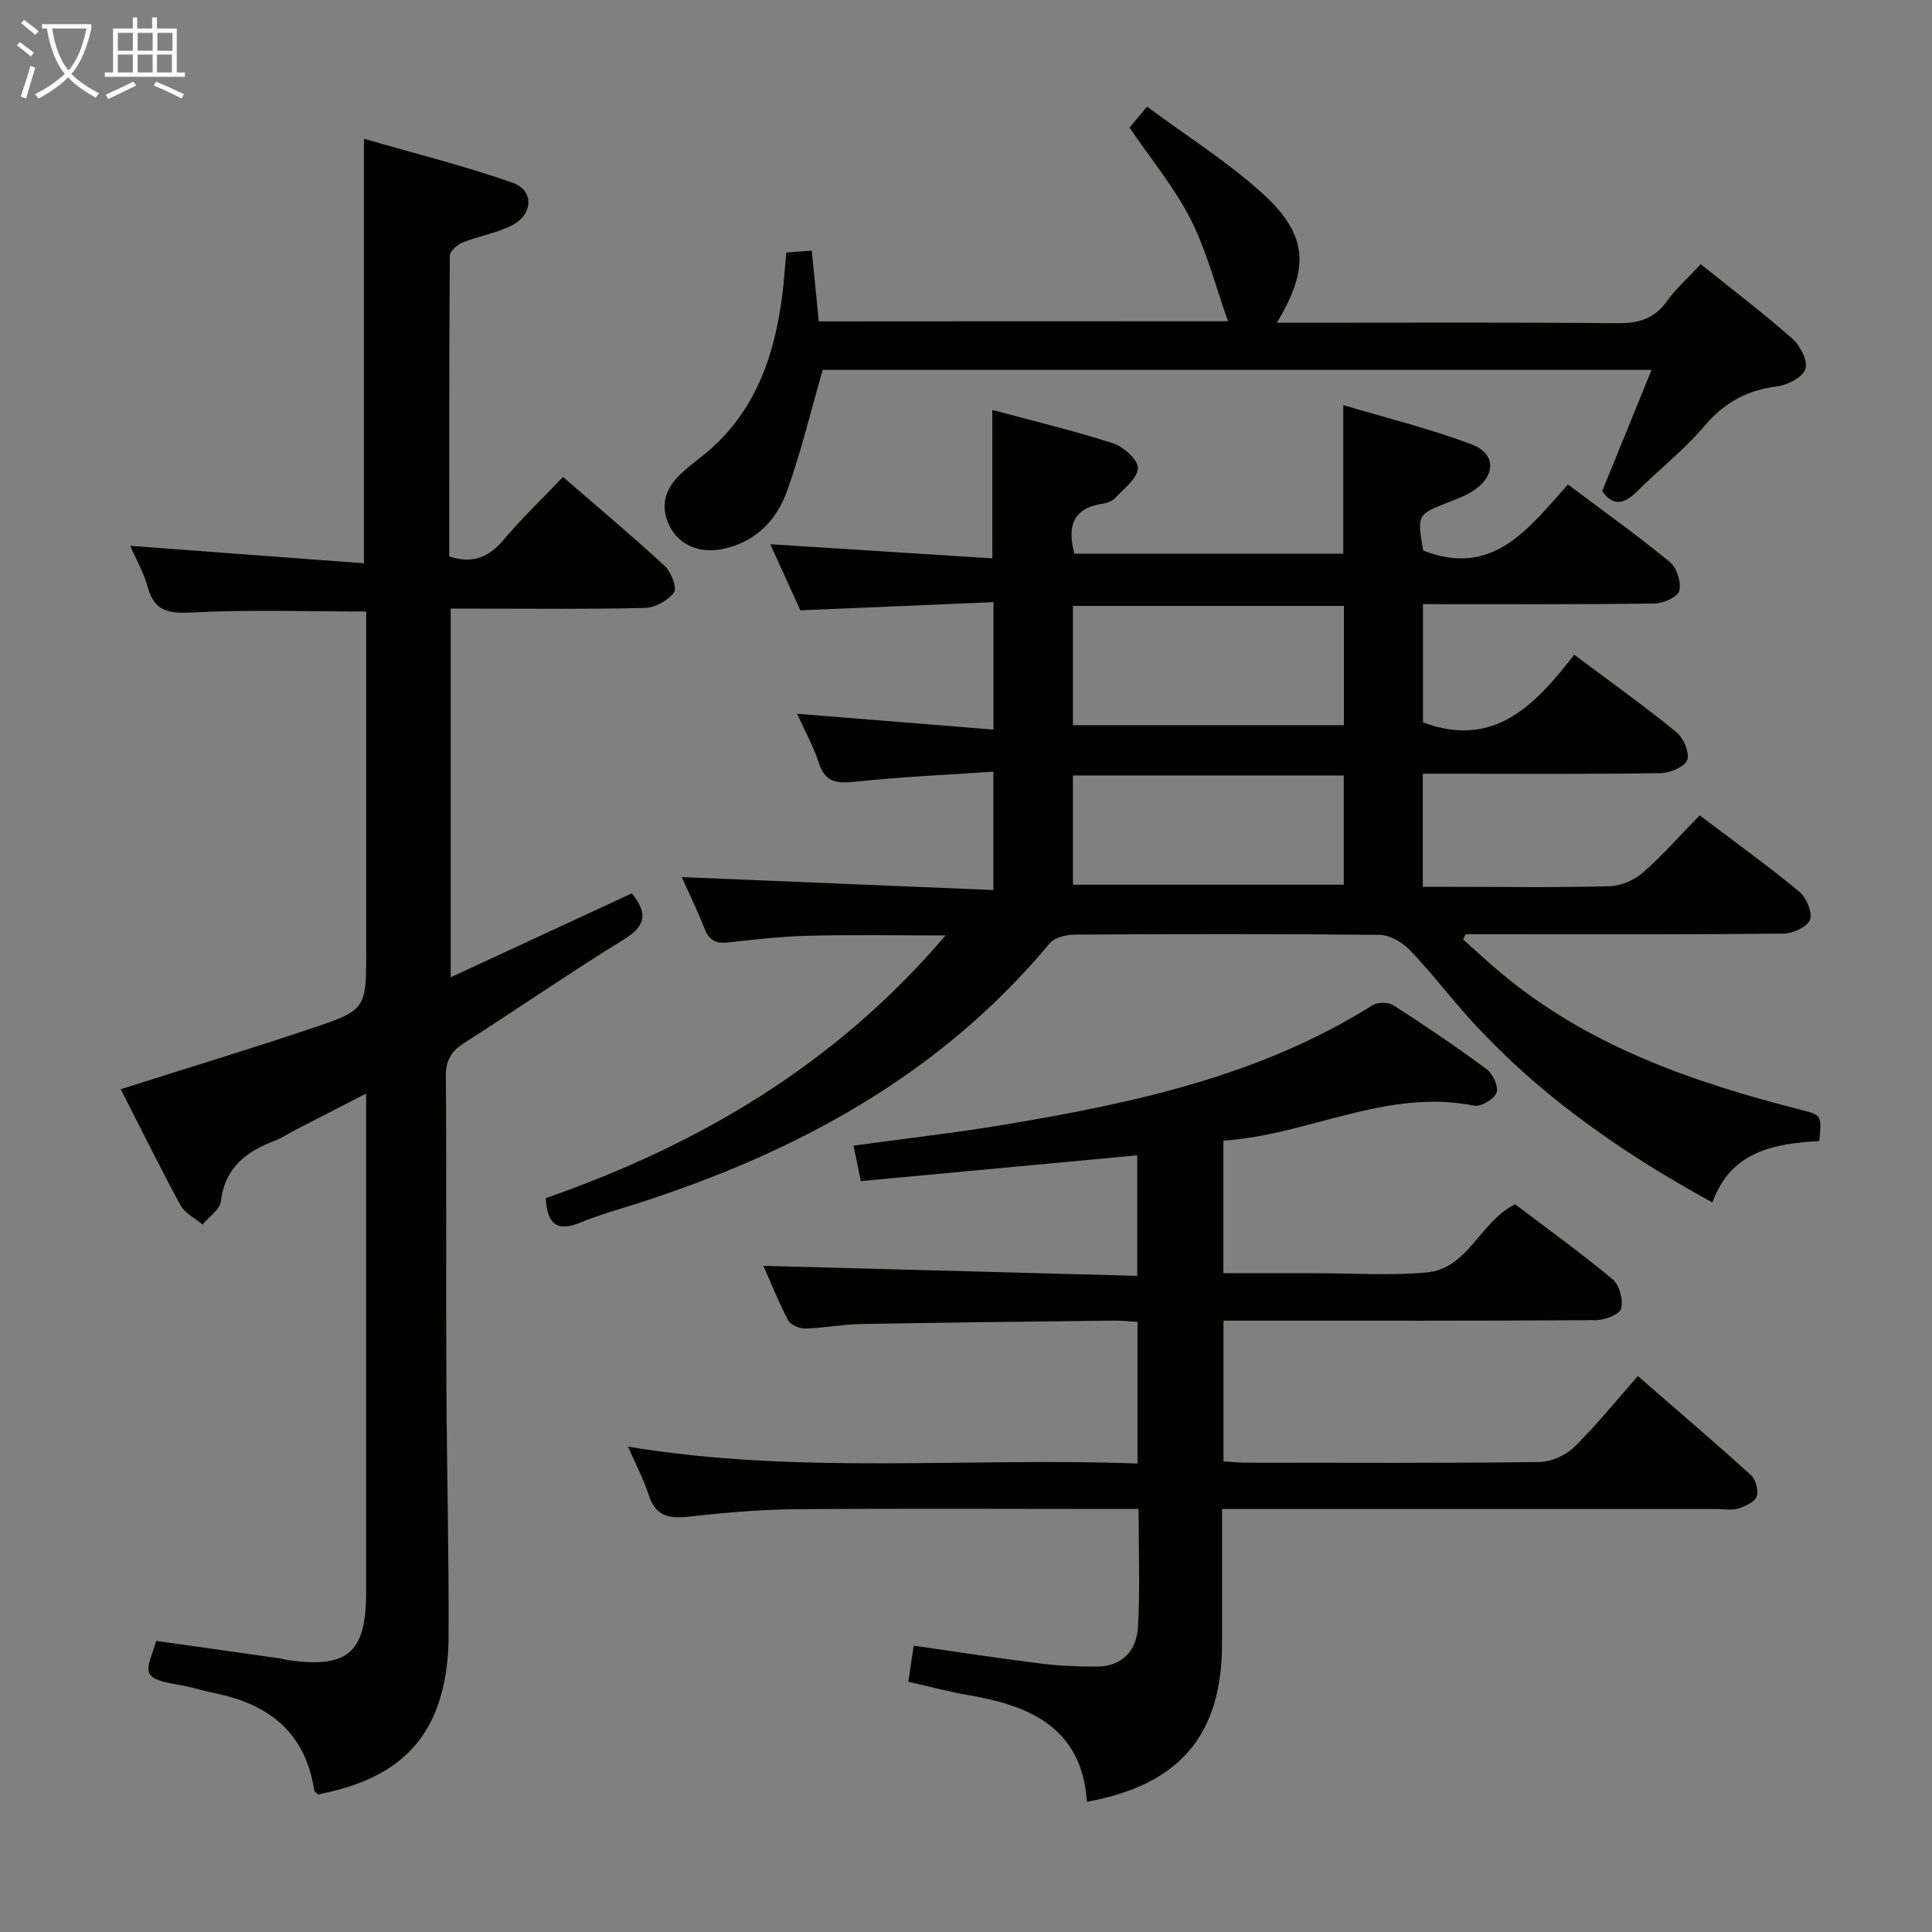 <svg enable-background="new 0 0 400 400" viewBox="0 0 400 400" xmlns="http://www.w3.org/2000/svg"><rect x="0" y="0" width="400" height="400" fill="#808080" stroke="none"/><g fill="#010100"><path d="m351.9 168.8c7.22 5.47 14.09 10.42 20.61 15.8 1.47 1.21 2.76 4.26 2.23 5.82-.5 1.45-3.52 2.85-5.44 2.87-20.16.21-40.33.13-60.5.13-1.78 0-3.57 0-5.35 0-.17.36-.35.73-.52 1.09 2.49 2.22 4.93 4.49 7.48 6.64 18.14 15.34 39.88 22.86 62.42 28.62 4.33 1.11 4.34 1.09 3.84 6.47-9.27.52-18.28 2.05-22.14 12.72-19.6-10.75-37.2-23.13-51.66-39.62-3.73-4.26-7.2-8.76-11.15-12.8-1.53-1.56-4.07-2.97-6.17-2.99-21-.22-42-.18-63-.05-1.78.01-4.2.58-5.23 1.81-22.64 27.2-52.27 43.22-85.33 53.84-3.96 1.27-7.99 2.37-11.81 3.96-4.63 1.92-6.87.58-7.2-5.04 31.58-11.02 59.95-27.57 82.79-54.4-10.07 0-19.15-.17-28.23.06-5.64.14-11.27.77-16.88 1.4-2.61.29-3.92-.59-4.85-3-1.42-3.68-3.19-7.24-4.67-10.54 21.57.89 42.92 1.78 64.53 2.68 0-8.7 0-16.11 0-24.51-9.72.67-19.13 1.08-28.49 2.07-3.78.4-6.32.28-7.66-3.9-1.11-3.45-2.92-6.68-4.48-10.15 13.61 1.1 27.01 2.17 40.65 3.27 0-9.22 0-17.31 0-26.38-13.32.56-26.36 1.11-39.98 1.69-1.93-4.23-4.1-9-6.23-13.68 15.52.98 30.68 1.95 45.97 2.92 0-10.76 0-20.33 0-30.72 8.29 2.23 16.73 4.24 24.96 6.89 2.19.71 5.28 3.49 5.18 5.16-.12 2.17-2.93 4.27-4.76 6.23-.62.66-1.75 1.01-2.71 1.16-6.08.97-7.16 4.76-5.69 10.31h55.68c0-9.77 0-19.61 0-30.76 9.13 2.73 18.08 4.91 26.63 8.16 5.04 1.92 4.93 6.48.39 9.51-1.5 1-3.25 1.67-4.95 2.33-6.8 2.64-6.8 2.62-5.53 10.11 14.48 5.71 21.91-4.68 29.98-13.67 7.38 5.54 14.42 10.56 21.08 16.04 1.44 1.18 2.41 4.21 1.97 5.98-.31 1.26-3.33 2.6-5.16 2.63-15.82.2-31.65.12-47.91.12v24.49c14.82 5.51 23.32-3.71 31.31-14.02 7.4 5.54 14.42 10.55 21.1 15.98 1.49 1.21 2.82 4.21 2.32 5.77-.45 1.4-3.51 2.74-5.45 2.77-14.5.23-29 .12-43.5.12-1.81 0-3.62 0-5.82 0v23.42h6.22c10.83 0 21.67.17 32.5-.13 2.35-.06 5.1-1.28 6.9-2.85 4.1-3.61 7.72-7.75 11.71-11.83zm-129.76-18.66h56.1c0-8.54 0-16.63 0-24.69-18.91 0-37.46 0-56.1 0zm0 33.03h56.07c0-7.82 0-15.21 0-22.62-18.9 0-37.42 0-56.07 0z"/><path d="m24.99 225.51c13.49-4.28 26.48-8.23 39.34-12.54 11.55-3.87 11.49-4.04 11.49-16.31 0-21.49 0-42.98 0-64.47 0-1.81 0-3.62 0-5.58-12.25 0-24.17-.42-36.04.2-4.88.25-7.8-.21-9.2-5.28-.86-3.1-2.52-5.98-3.62-8.52 16.15 1.21 32.12 2.4 48.39 3.61 0-29.65 0-58.02 0-87.89 10.41 3.01 20.75 5.59 30.78 9.1 4.45 1.56 4.28 6.53-.06 8.78-3.19 1.65-6.92 2.24-10.29 3.6-1.11.45-2.65 1.8-2.65 2.74-.15 20.78-.12 41.57-.12 62.27 4.99 1.61 8.27.07 11.28-3.49 3.75-4.44 7.97-8.47 12.27-12.98 7.15 6.2 14.27 12.16 21.08 18.44 1.32 1.22 2.58 4.54 1.91 5.46-1.24 1.68-3.91 3.16-6.02 3.21-11.49.3-22.99.14-34.48.15-1.81 0-3.61 0-5.74 0v76.33c12.7-5.89 25.12-11.64 37.5-17.38 3.3 4.04 2.97 6.7-1.61 9.52-11.19 6.89-22.01 14.37-33.08 21.45-2.66 1.7-3.83 3.52-3.81 6.82.16 21.16.01 42.32.11 63.47.08 17.64.54 35.28.45 52.92-.02 4.74-.71 9.73-2.31 14.16-4.13 11.44-13.67 16.06-24.75 18.23-.36-.41-.72-.63-.76-.9-1.79-11.85-9.33-17.79-20.5-20.06-2.6-.53-5.14-1.36-7.76-1.79-8.16-1.35-6.37-2.88-4.43-9.05 8.36 1.19 16.84 2.38 25.32 3.59.66.09 1.3.3 1.96.39 12.37 1.75 16.16-1.53 16.16-13.98 0-32.32 0-64.64 0-96.96 0-1.8 0-3.6 0-6.36-5.29 2.72-9.93 5.1-14.57 7.49-1.47.76-2.86 1.72-4.4 2.3-5.91 2.24-10.27 5.57-11.1 12.51-.21 1.73-2.47 3.21-3.79 4.81-1.56-1.32-3.68-2.34-4.59-4.01-4.26-7.88-8.22-15.91-12.36-24z"/><path d="m225.03 373.03c-1-15.17-11.6-19.89-24.51-22.07-4.07-.69-8.07-1.78-12.46-2.77.36-2.42.69-4.64 1.11-7.47 8.83 1.26 17.46 2.6 26.12 3.68 3.92.49 7.9.68 11.85.65 5.23-.03 8.18-3.36 8.46-8.12.46-7.93.13-15.9.13-24.52-2.19 0-3.97 0-5.75 0-22 0-43.99-.13-65.98.07-7.29.07-14.59.78-21.85 1.56-4.02.43-6.58-.47-7.88-4.61-.98-3.12-2.56-6.06-4.24-9.91 35.44 5.86 70.33 2.16 105.48 3.49 0-10.09 0-19.49 0-29.33-1.71-.1-3.33-.28-4.95-.26-17.48.2-34.95.39-52.42.71-3.81.07-7.6.84-11.41.93-1.21.03-3.05-.76-3.56-1.72-1.99-3.78-3.57-7.78-5.11-11.26 25.72.69 51.35 1.37 77.39 2.07 0-8.89 0-16.75 0-24.95-19.1 1.78-38.04 3.54-57.23 5.33-.57-2.75-.99-4.81-1.51-7.34 10.65-1.46 21-2.63 31.26-4.34 26.61-4.45 52.87-10.06 76.21-24.73 1.06-.66 3.26-.67 4.3 0 6.57 4.23 13.06 8.61 19.34 13.26 1.28.95 2.5 3.65 2.02 4.87-.53 1.34-3.24 2.94-4.65 2.66-18.2-3.63-34.31 6.11-51.9 7.24v27.45h18.51c7.83 0 15.71.53 23.48-.14 8.67-.75 11.04-10.44 18.4-14.13 6.6 5.01 13.61 10.05 20.23 15.57 1.4 1.16 2.18 4.24 1.72 6.05-.3 1.19-3.34 2.36-5.16 2.37-23.66.16-47.32.11-70.98.11-1.97 0-3.93 0-6.18 0v29.12c1.5.1 2.94.28 4.39.28 20.33.02 40.66.12 60.98-.13 2.46-.03 5.47-1.37 7.24-3.1 4.62-4.52 8.68-9.6 13.18-14.7 8.76 7.62 16.2 13.96 23.44 20.54.98.89 1.61 3.19 1.16 4.38-.44 1.17-2.36 2.05-3.8 2.49-1.37.42-2.97.12-4.47.12-31.99 0-63.99 0-95.98 0-1.96 0-3.93 0-6.44 0v27.85c-.01 18.87-8.74 29.29-27.98 32.75z"/><path d="m254.25 66.51c-2.58-7.24-4.41-14.54-7.73-21.09-3.34-6.58-8.18-12.4-12.66-19 .79-.95 1.92-2.29 3.63-4.34 8.23 6.12 16.74 11.45 24.04 18.11 9.29 8.47 9.63 15.4 2.82 26.63h5.6c21.66 0 43.33-.11 64.99.1 4.36.04 7.57-.92 10.17-4.55 1.91-2.67 4.44-4.9 7.01-7.67 6.46 5.18 12.92 10.09 18.99 15.44 1.62 1.42 3.22 4.59 2.68 6.25-.55 1.7-3.65 3.33-5.81 3.6-6.27.78-11.03 3.37-15.17 8.28-4.16 4.94-9.38 8.97-13.97 13.56-2.72 2.72-5.02 2.87-7.12-.15 3.33-8.18 6.63-16.27 10.22-25.1-58.18 0-115.19 0-171.61 0-2.5 8.64-4.5 17.18-7.49 25.35-2.18 5.94-6.54 10.36-13.23 11.74-4.71.97-8.95-.75-10.98-4.77-2.11-4.18-.86-7.8 2.35-10.81 2.18-2.05 4.69-3.74 6.88-5.78 8.86-8.27 12.47-19.01 14.03-30.63.4-2.96.58-5.94.91-9.4 1.56-.11 3.1-.23 5.27-.39.49 4.97.96 9.67 1.45 14.65 28.4-.03 56.64-.03 84.73-.03z"/></g><path d="m6.4 11.7c-1-.8-1.9-1.6-2.9-2.3l.6-.7c.9.7 1.9 1.4 2.9 2.2zm-2.1 8.3c.7-2.1 1.4-4.2 2-6.4.2.1.6.3 1 .4-.7 2.3-1.3 4.4-1.9 6.4zm3-12.8c-1.1-.9-2.1-1.7-2.9-2.4l.6-.7c1 .8 2 1.5 3 2.4zm1.4-1.3v-.9h10.2v.9c-.9 4.2-2.3 7.3-4.1 9.4 1.3 1.4 3.2 2.7 5.7 4-.2.2-.4.5-.7.9-2.5-1.4-4.4-2.7-5.7-4.2-1.4 1.5-3.5 3-6.1 4.4 0 0 0 0-.1-.1-.3-.4-.5-.7-.7-.8 2.7-1.3 4.7-2.8 6.2-4.2-1.8-2.2-3-5.3-3.7-9.4zm9.2 0h-7.1c.6 3.8 1.7 6.7 3.4 8.7 1.7-2 2.9-4.8 3.7-8.7z" fill="#fafbfa"/><path d="m31.6 3.6h.9v2.3h4.1v9.1h1.7v.9h-16.6v-.9h1.7v-9.1h4.1v-2.3h.9v2.3h3.1v-2.3zm-4 13.3.6.8c-1.9.9-3.8 1.9-5.8 2.8-.2-.3-.3-.6-.5-.9 2-.9 3.9-1.8 5.7-2.7zm-3.2-10.1v3.7h3.1v-3.7zm0 4.5v3.7h3.1v-3.7zm4.1-4.5v3.7h3.1v-3.7zm0 4.5v3.7h3.1v-3.7zm9.1 9.1c-2.1-1.1-4.1-2-5.8-2.7l.5-.8c2.2.9 4.1 1.8 5.8 2.6zm-1.9-13.6h-3.1v3.7h3.1zm-3.2 4.5v3.7h3.1v-3.7z" fill="#fafbfa"/></svg>